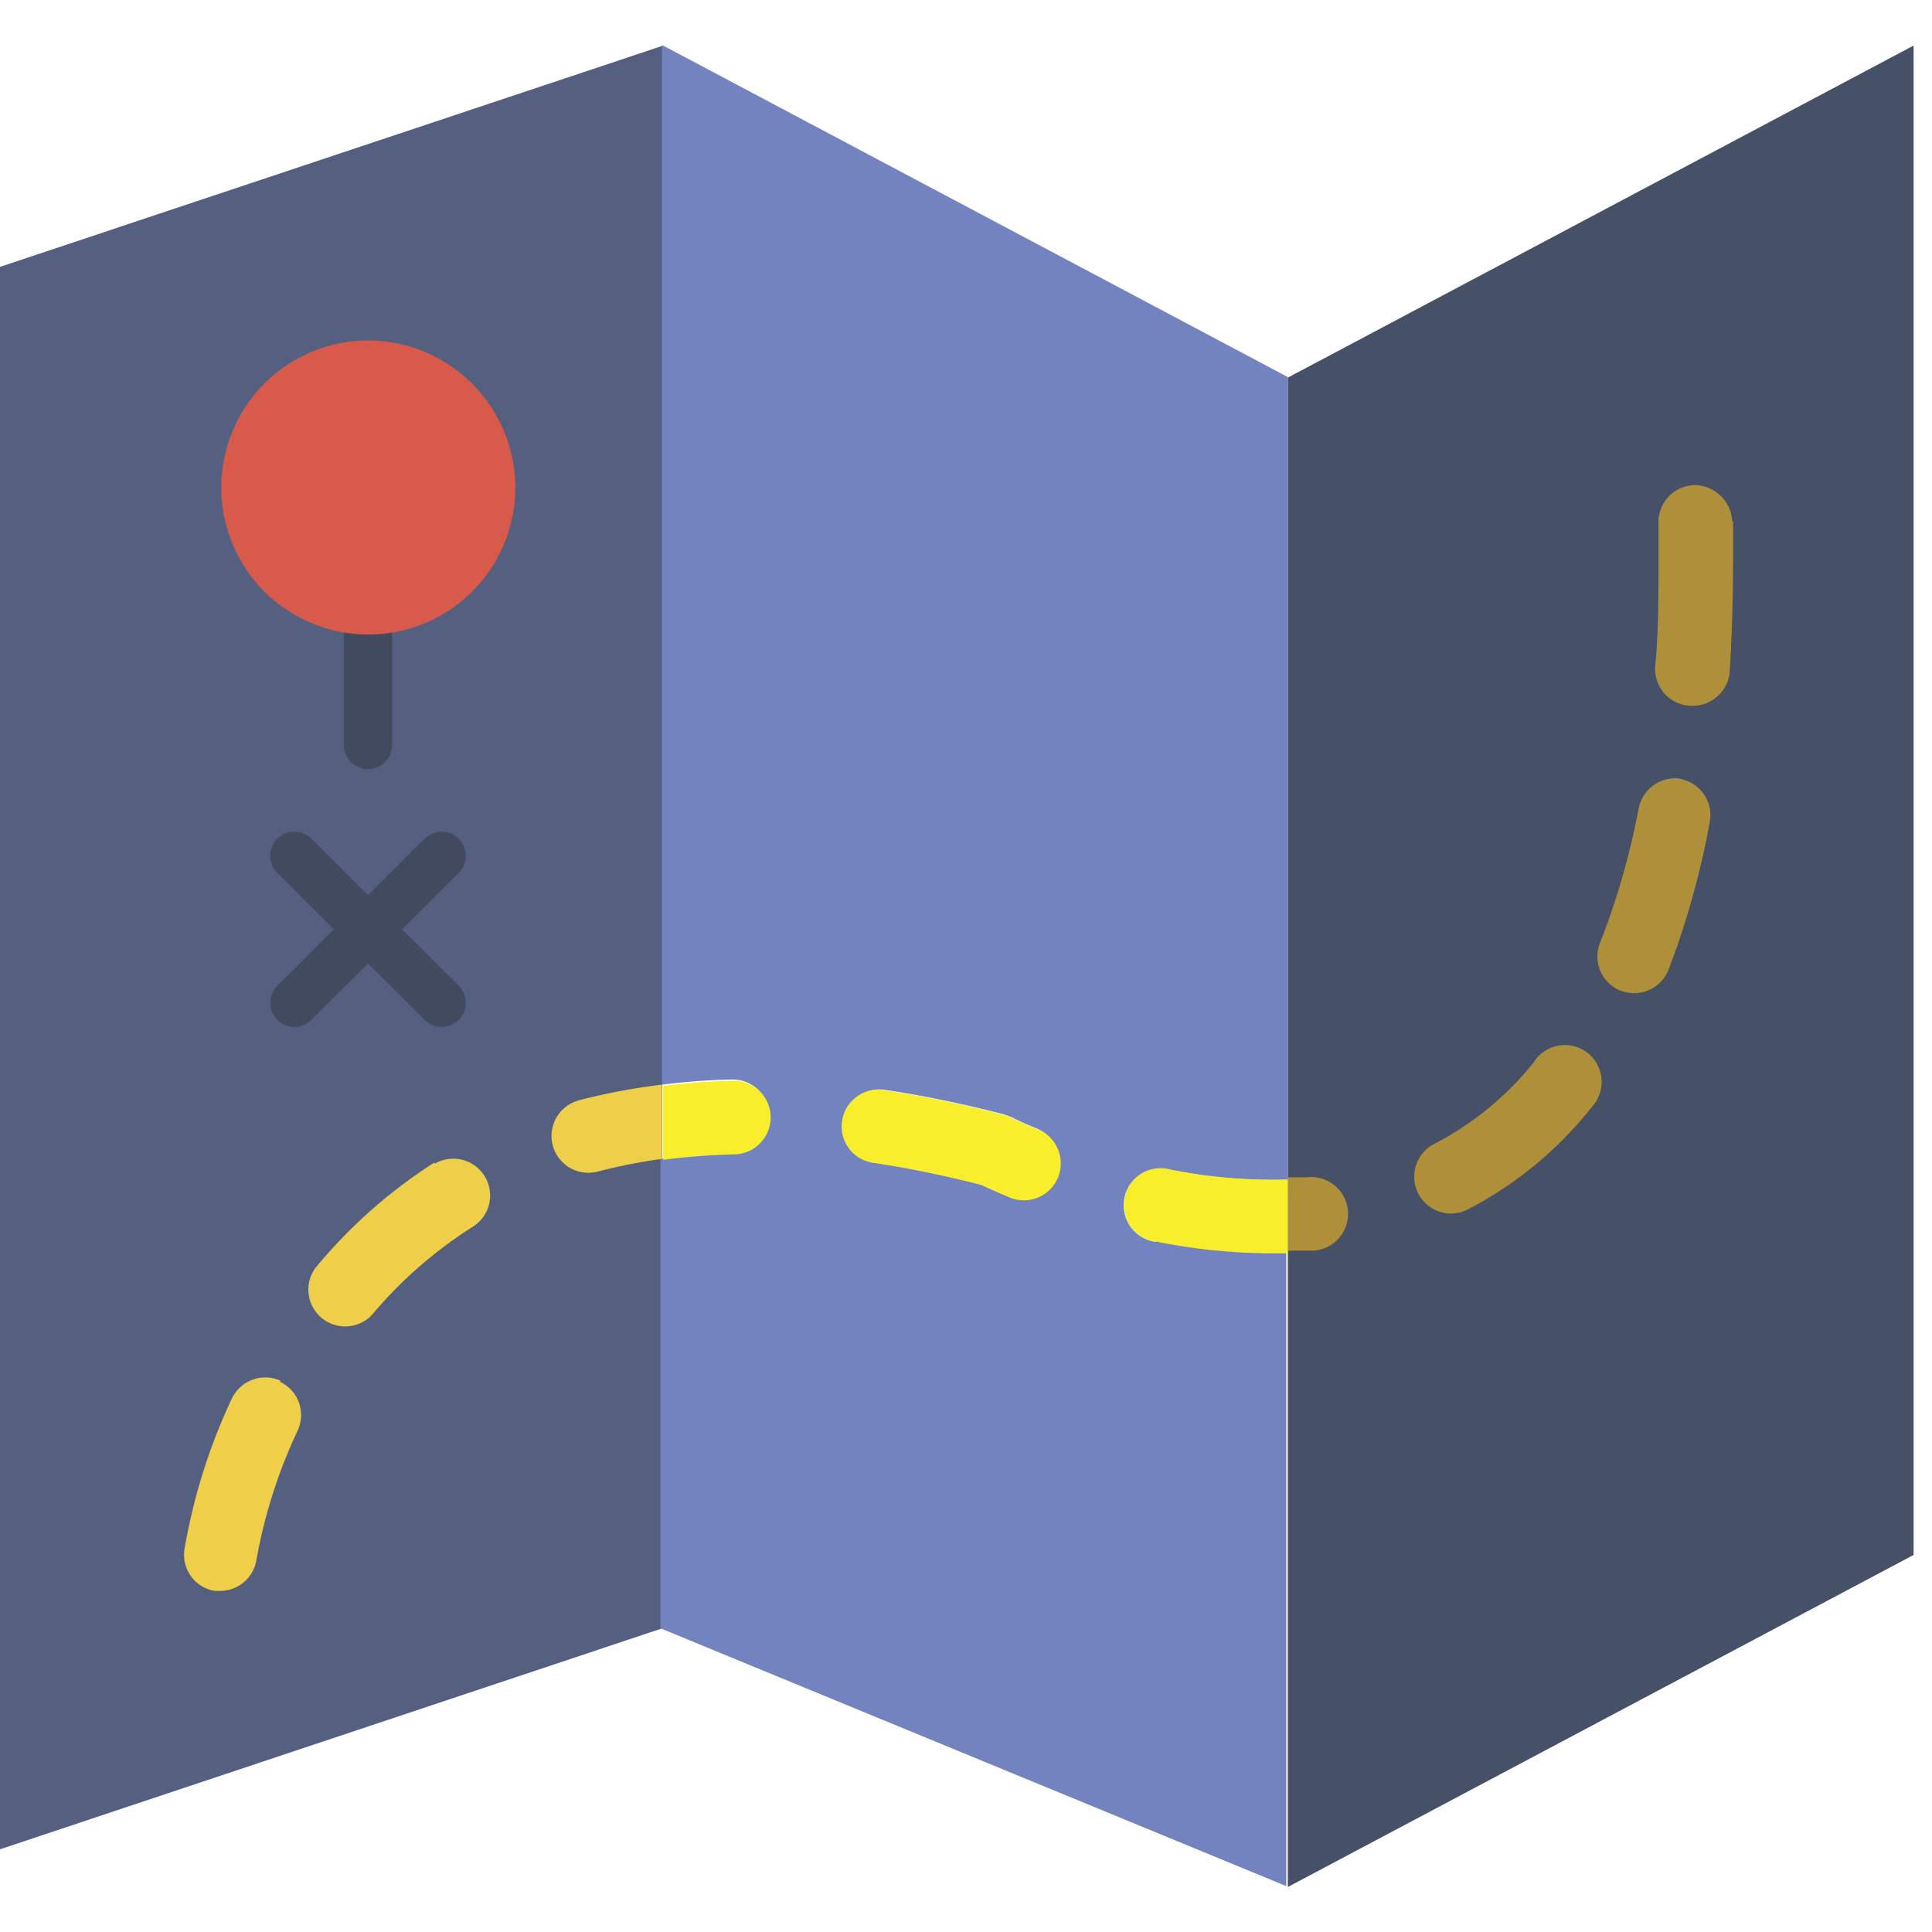 <svg id="Layer_1" data-name="Layer 1" xmlns="http://www.w3.org/2000/svg" viewBox="0 0 64 64"><defs><style>.cls-1,.cls-4{fill:none}.cls-2{fill:#556080}.cls-3{fill:#465066}.cls-4{stroke:#424a60;stroke-linecap:round;stroke-linejoin:round;stroke-width:1.6px}.cls-5{fill:#d75a4a}.cls-6{fill:#7383bf}.cls-7{fill:#efce4a}.cls-8{fill:#af903a}.cls-9{fill:#f9ee2b}.cls-10{clip-path:url(#clip-path)}</style><clipPath id="clip-path"><path class="cls-1" d="M0 1.52h64v60.95H0z"/></clipPath></defs><title>icons</title><path class="cls-2" d="M21.94 53.94L0 61.26V8.84l21.94-7.32zm0 0"/><path class="cls-3" d="M63.39 51.51l-20.73 11v-50l20.73-11zm0 0"/><path class="cls-4" d="M12.19 21.03v3.65"/><path class="cls-5" d="M17.07 16.16a4.87 4.87 0 1 1-4.87-4.88 4.88 4.88 0 0 1 4.87 4.88zm0 0"/><path class="cls-6" d="M38.3 41.14a1.22 1.22 0 1 1 .46-2.39 17.11 17.11 0 0 0 3.9.33V12.49l-20.73-11v34.44c.76-.09 1.54-.16 2.34-.17a1.22 1.22 0 0 1 0 2.44 20.94 20.94 0 0 0-2.39.19v15.55l20.73 8.54v-21h-.51a20 20 0 0 1-3.86-.39zM35 39a1.22 1.22 0 0 1-1.12.74 1.27 1.27 0 0 1-.46-.09c-.44-.18-.75-.33-.92-.41-1.2-.3-2.37-.55-3.5-.72a1.22 1.22 0 1 1 .37-2.41c1.24.19 2.55.46 3.87.8l.25.09s.33.17.87.39A1.22 1.22 0 0 1 35 39zm0 0"/><path class="cls-7" d="M19.18 36.45a1.22 1.22 0 1 0 .62 2.36 18.24 18.24 0 0 1 2.13-.42v-2.46a21.13 21.13 0 0 0-2.76.52zm-4.79 2.06A16.87 16.87 0 0 0 10.45 42a1.22 1.22 0 0 0 1.86 1.57 14.47 14.47 0 0 1 3.38-2.95 1.22 1.22 0 0 0-1.29-2.07zM9.3 45.74a1.23 1.23 0 0 0-1.62.59 19.36 19.36 0 0 0-1.57 5 1.21 1.21 0 0 0 1 1.37h.17a1.22 1.22 0 0 0 1.21-1 17.07 17.07 0 0 1 1.37-4.31 1.22 1.22 0 0 0-.59-1.62zm0 0"/><path class="cls-8" d="M57.38 17.27a1.26 1.26 0 0 0-1.24-1.2 1.22 1.22 0 0 0-1.2 1.24v1.24c0 1.22 0 2.41-.11 3.53a1.22 1.22 0 0 0 1.17 1.3h.08a1.23 1.23 0 0 0 1.22-1.14c.07-1.17.11-2.41.11-3.68v-1.29zM55.7 25.8a1.23 1.23 0 0 0-1.42 1A24.81 24.81 0 0 1 53 31.24a1.22 1.22 0 0 0 .69 1.58 1.26 1.26 0 0 0 .44.08 1.23 1.23 0 0 0 1.14-.77 27.6 27.6 0 0 0 1.37-4.91 1.22 1.22 0 0 0-1-1.42zm-4.86 9.35a10.27 10.27 0 0 1-3.34 2.75 1.22 1.22 0 0 0 .56 2.3 1.25 1.25 0 0 0 .55-.13 12.6 12.6 0 0 0 4.12-3.4 1.22 1.22 0 1 0-1.9-1.52zM43.29 39h-.62v2.43h.82a1.22 1.22 0 1 0-.2-2.43zm0 0"/><path class="cls-9" d="M34.34 37.4c-.53-.23-.85-.38-.87-.39a1.07 1.07 0 0 0-.25-.09c-1.32-.34-2.63-.61-3.87-.8a1.22 1.22 0 1 0-.35 2.41 35.23 35.23 0 0 1 3.5.72l.91.4a1.22 1.22 0 1 0 .94-2.25zm4.42 1.34a1.22 1.22 0 1 0-.46 2.39 20 20 0 0 0 3.85.39h.51v-2.45a17.11 17.11 0 0 1-3.9-.33zM25.53 37a1.22 1.22 0 0 0-1.22-1.2 22.9 22.9 0 0 0-2.34.17v2.45a22.45 22.45 0 0 1 2.39-.18A1.23 1.23 0 0 0 25.53 37zm0 0"/><g class="cls-10"><path class="cls-4" d="M9.75 28.35l4.88 4.87m-4.88 0l4.88-4.87"/></g></svg>